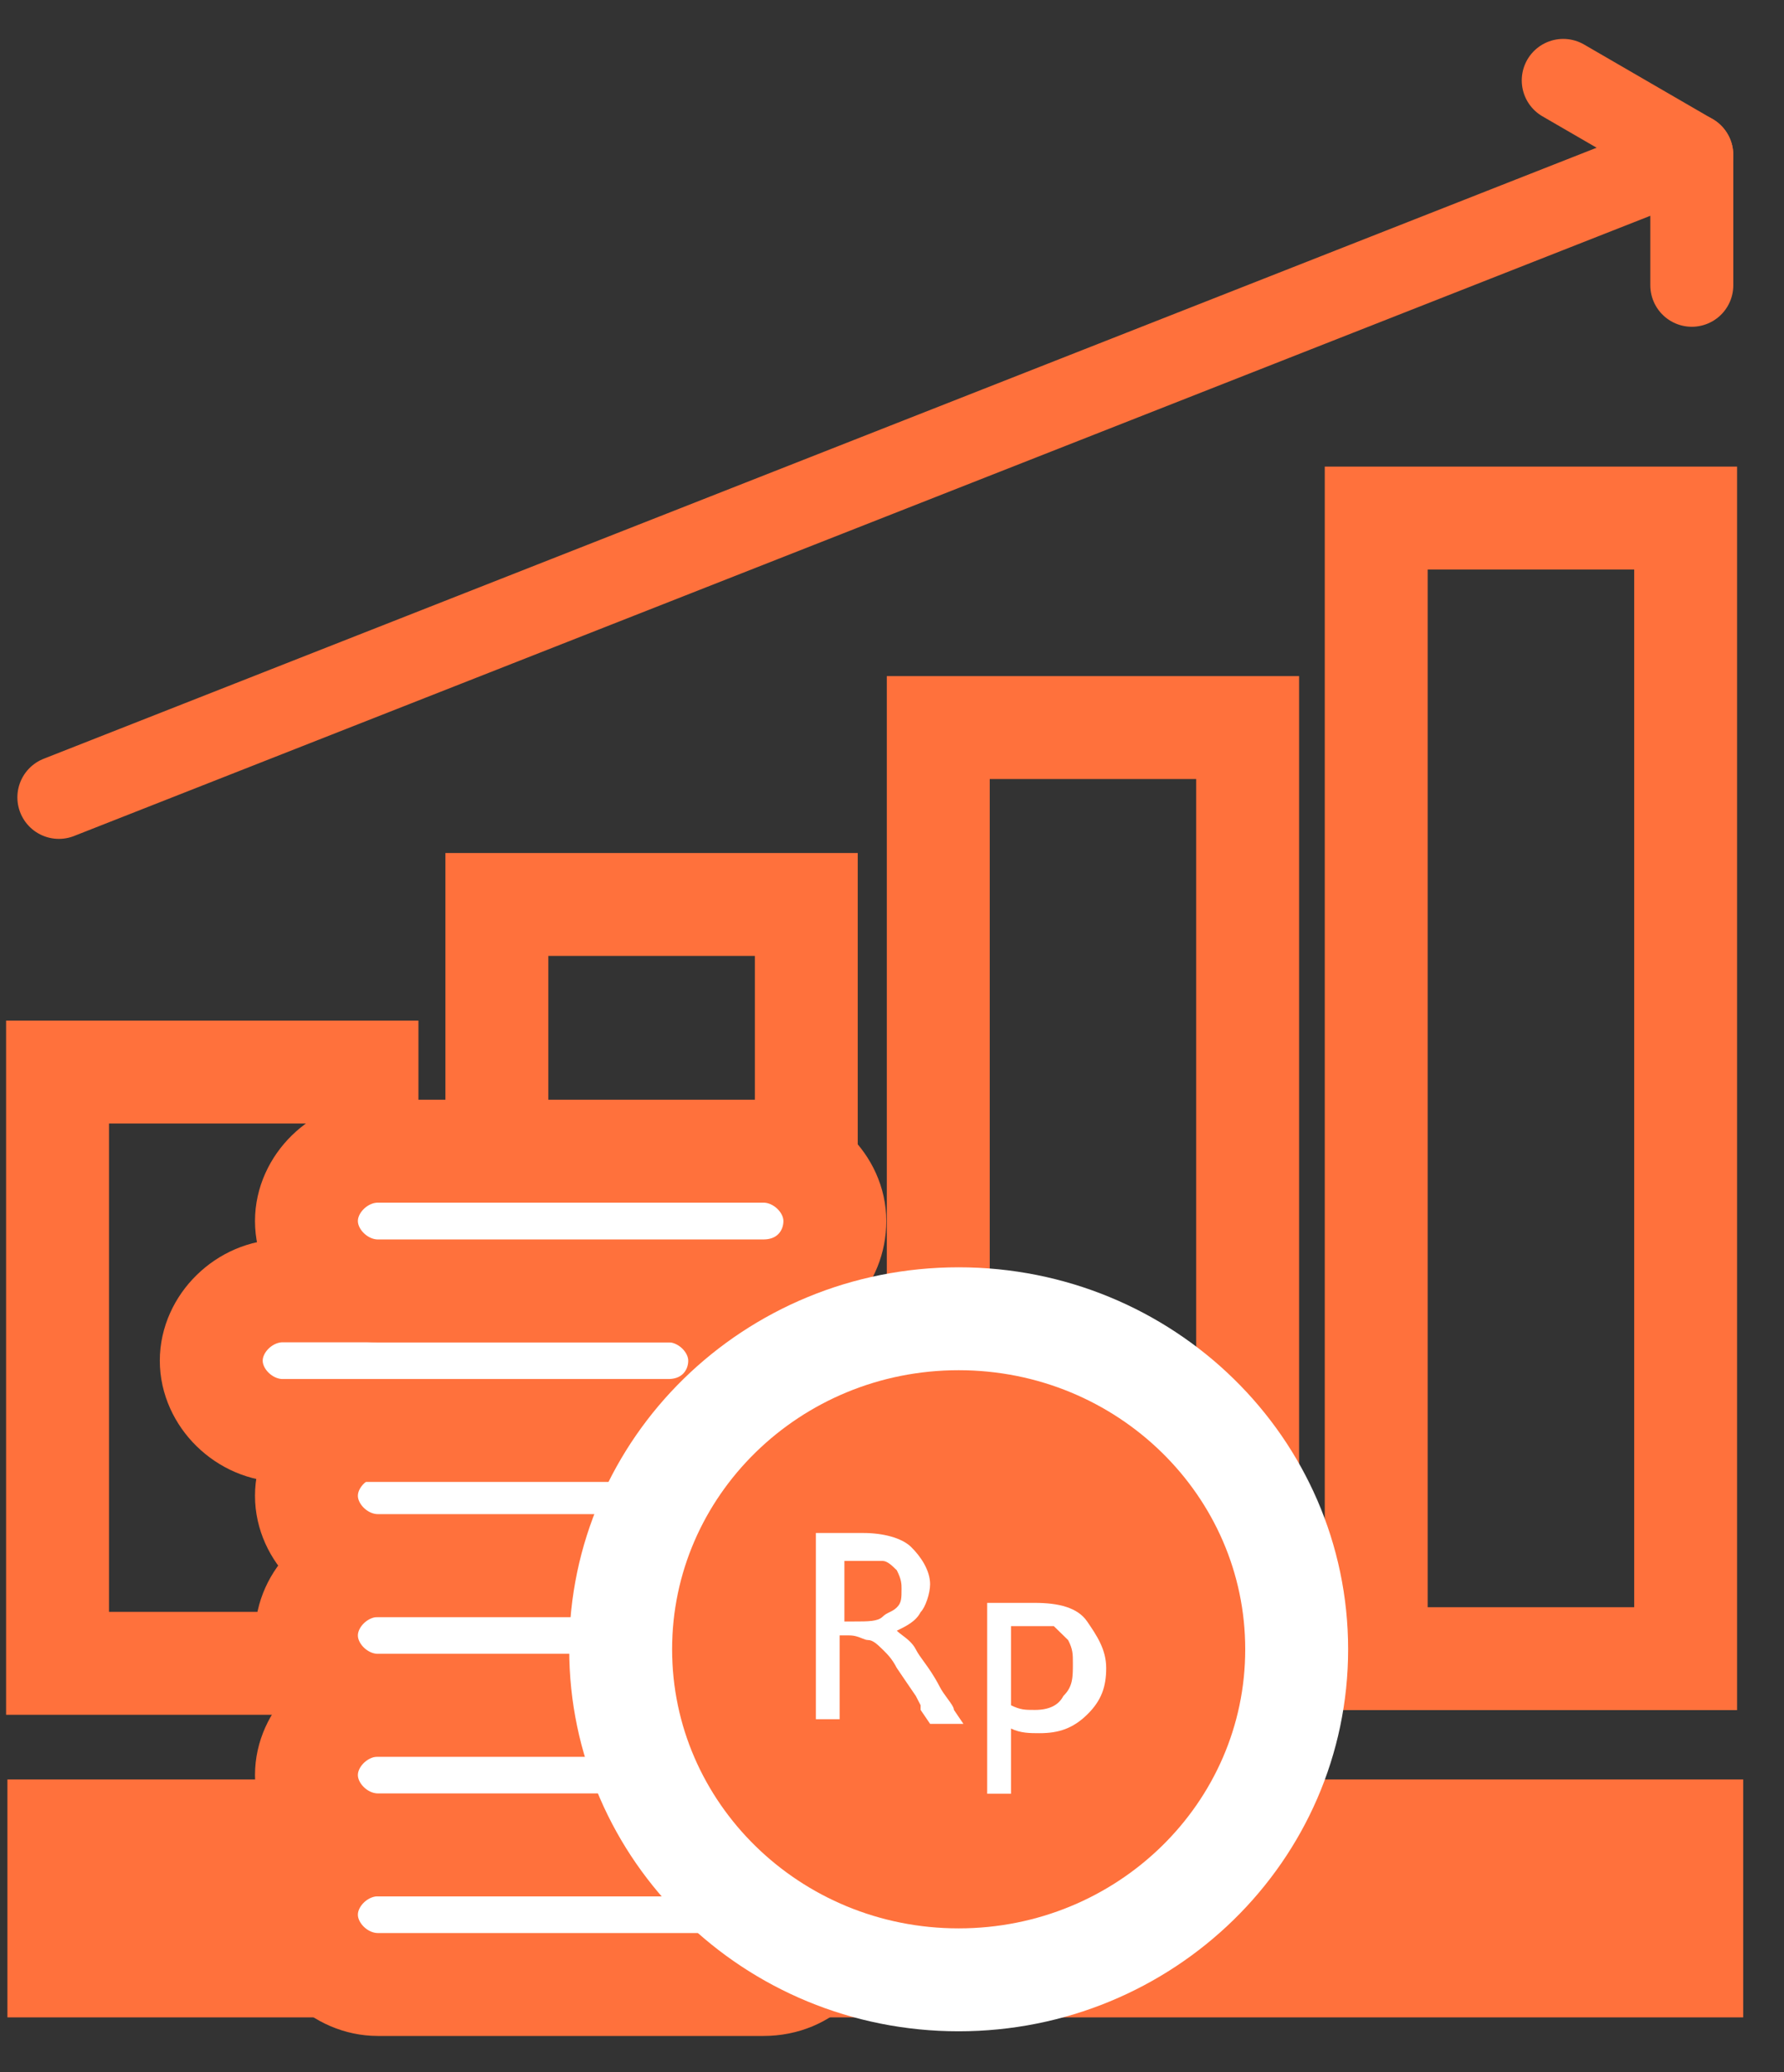 <svg width="31" height="36" viewBox="0 0 31 36" fill="none" xmlns="http://www.w3.org/2000/svg">
<rect x="0" y="0" width="31" height="36" fill="#333333" stroke="none"/>
<path d="M29.397 31.809H1.023V34.154H29.397V31.809Z" fill="#FF713C" stroke="#FF713C" stroke-width="1.788" stroke-linecap="round"/>
<path d="M6.377 18.625H1V28.897H6.377V18.625Z" stroke="#FF713C" stroke-width="1.788" stroke-linecap="round"/>
<path d="M14.011 15.714H8.634V28.655H14.011V15.714Z" stroke="#FF713C" stroke-width="1.788" stroke-linecap="round"/>
<path d="M21.68 12.64H16.304V28.897H21.68V12.64Z" stroke="#FF713C" stroke-width="1.788" stroke-linecap="round"/>
<path d="M29.291 9H23.914V28.816H29.291V9Z" stroke="#FF713C" stroke-width="1.788" stroke-linecap="round"/>
<path d="M29.397 2.691L1.023 13.853" stroke="#FF713C" stroke-width="1.442" stroke-linecap="round" stroke-linejoin="round"/>
<path d="M27.164 1.397L29.398 2.692V4.956" stroke="#FF713C" stroke-width="1.442" stroke-linecap="round" stroke-linejoin="round"/>
<path d="M13.266 34.477H6.566C5.904 34.477 5.325 33.911 5.325 33.264C5.325 32.617 5.904 32.051 6.566 32.051H13.266C13.928 32.051 14.507 32.617 14.507 33.264C14.507 33.911 14.011 34.477 13.266 34.477Z" fill="white" stroke="#FF713C" stroke-width="1.788" stroke-linecap="round"/>
<path d="M13.266 32.051H6.566C5.904 32.051 5.325 31.485 5.325 30.838C5.325 30.191 5.904 29.625 6.566 29.625H13.266C13.928 29.625 14.507 30.191 14.507 30.838C14.507 31.485 14.011 32.051 13.266 32.051Z" fill="white" stroke="#FF713C" stroke-width="1.788" stroke-linecap="round"/>
<path d="M13.266 29.626H6.566C5.904 29.626 5.325 29.059 5.325 28.413C5.325 27.765 5.904 27.199 6.566 27.199H13.266C13.928 27.199 14.507 27.765 14.507 28.413C14.507 29.059 14.011 29.626 13.266 29.626Z" fill="white" stroke="#FF713C" stroke-width="1.788" stroke-linecap="round"/>
<path d="M13.266 27.199H6.566C5.904 27.199 5.325 26.633 5.325 25.986C5.325 25.339 5.904 24.773 6.566 24.773H13.266C13.928 24.773 14.507 25.339 14.507 25.986C14.507 26.714 14.011 27.199 13.266 27.199Z" fill="white" stroke="#FF713C" stroke-width="1.788" stroke-linecap="round"/>
<path d="M11.612 24.852H4.912C4.25 24.852 3.671 24.286 3.671 23.639C3.671 22.992 4.25 22.426 4.912 22.426H11.612C12.274 22.426 12.853 22.992 12.853 23.639C12.853 24.286 12.357 24.852 11.612 24.852Z" fill="white" stroke="#FF713C" stroke-width="1.788" stroke-linecap="round"/>
<path d="M13.266 22.427H6.566C5.904 22.427 5.325 21.86 5.325 21.213C5.325 20.566 5.904 20 6.566 20H13.266C13.928 20 14.507 20.566 14.507 21.213C14.507 21.86 14.011 22.427 13.266 22.427Z" fill="white" stroke="#FF713C" stroke-width="1.788" stroke-linecap="round"/>
<path d="M16.658 34.396C19.902 34.396 22.532 31.825 22.532 28.654C22.532 25.482 19.902 22.911 16.658 22.911C13.415 22.911 10.785 25.482 10.785 28.654C10.785 31.825 13.415 34.396 16.658 34.396Z" fill="#FF713C" stroke="white" stroke-width="1.788" stroke-linecap="round"/>
<path fill-rule="evenodd" clip-rule="evenodd" d="M14.177 26.633V29.868H14.59V28.412H14.756C14.853 28.412 14.921 28.44 14.978 28.463C15.018 28.479 15.052 28.493 15.087 28.493C15.169 28.493 15.252 28.574 15.335 28.655L15.335 28.655C15.418 28.736 15.5 28.817 15.583 28.978L15.748 29.221L15.914 29.464L15.997 29.625V29.706L16.162 29.949H16.741L16.576 29.706C16.576 29.661 16.523 29.59 16.463 29.508C16.416 29.444 16.364 29.373 16.328 29.302C16.23 29.112 16.134 28.978 16.053 28.867C15.996 28.789 15.948 28.722 15.914 28.655C15.856 28.542 15.758 28.469 15.676 28.407C15.641 28.38 15.608 28.356 15.583 28.331C15.748 28.25 15.914 28.17 15.997 28.008C16.079 27.927 16.162 27.684 16.162 27.523C16.162 27.28 15.997 27.037 15.831 26.875C15.666 26.714 15.335 26.633 15.004 26.633H14.177ZM14.673 27.118H14.838H15.335C15.418 27.118 15.5 27.199 15.583 27.28C15.666 27.442 15.666 27.523 15.666 27.603C15.666 27.765 15.666 27.846 15.583 27.927C15.542 27.967 15.5 27.988 15.459 28.008C15.418 28.028 15.376 28.048 15.335 28.089C15.252 28.17 15.087 28.17 14.838 28.17H14.838H14.673V27.118Z" fill="white"/>
<path fill-rule="evenodd" clip-rule="evenodd" d="M17.154 27.847V31.163H17.568V30.03C17.733 30.111 17.899 30.111 18.064 30.111C18.395 30.111 18.643 30.03 18.891 29.788C19.14 29.545 19.222 29.303 19.222 28.979C19.222 28.655 19.057 28.413 18.891 28.17C18.726 27.928 18.395 27.847 17.982 27.847H17.154ZM17.568 28.251H17.899H18.312L18.561 28.494C18.643 28.655 18.643 28.736 18.643 28.898C18.643 29.141 18.643 29.303 18.478 29.464C18.395 29.626 18.23 29.707 17.982 29.707C17.816 29.707 17.733 29.707 17.568 29.626V28.251Z" fill="white"/>
</svg>
